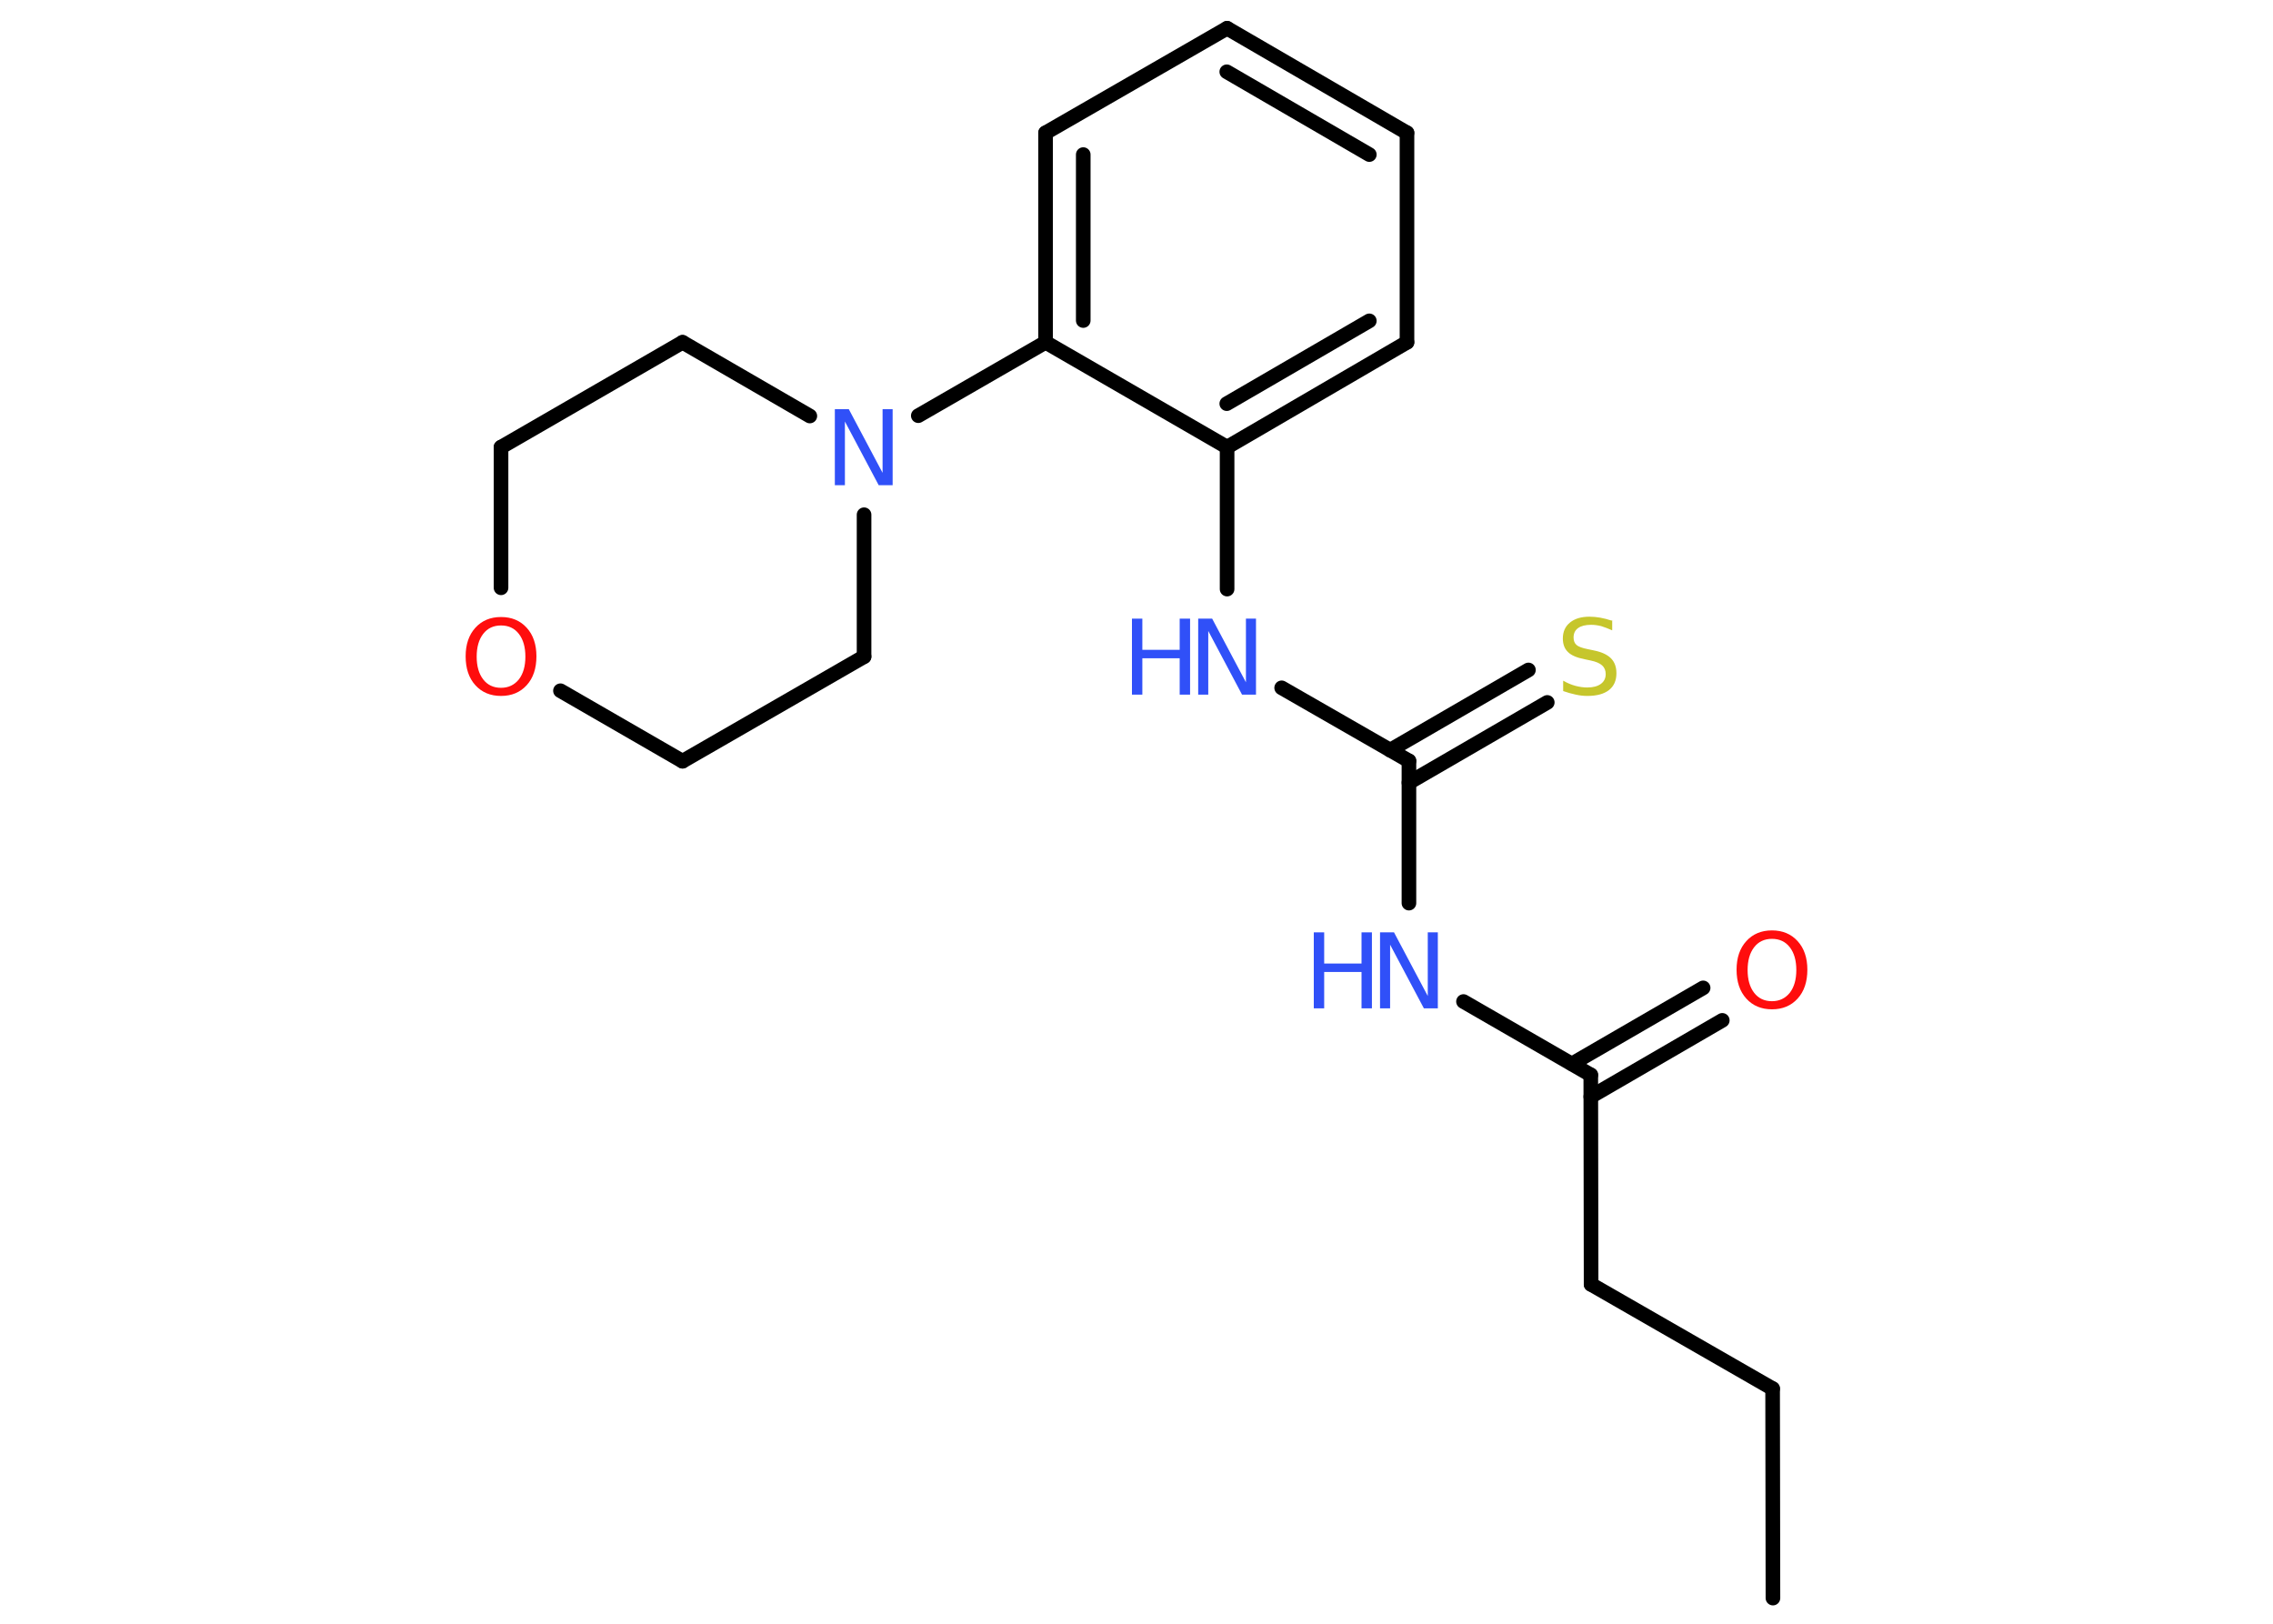 <?xml version='1.0' encoding='UTF-8'?>
<!DOCTYPE svg PUBLIC "-//W3C//DTD SVG 1.1//EN" "http://www.w3.org/Graphics/SVG/1.1/DTD/svg11.dtd">
<svg version='1.2' xmlns='http://www.w3.org/2000/svg' xmlns:xlink='http://www.w3.org/1999/xlink' width='70.0mm' height='50.0mm' viewBox='0 0 70.0 50.0'>
  <desc>Generated by the Chemistry Development Kit (http://github.com/cdk)</desc>
  <g stroke-linecap='round' stroke-linejoin='round' stroke='#000000' stroke-width='.45' fill='#3050F8'>
    <rect x='.0' y='.0' width='70.0' height='50.0' fill='#FFFFFF' stroke='none'/>
    <g id='mol1' class='mol'>
      <line id='mol1bnd1' class='bond' x1='54.6' y1='49.21' x2='54.59' y2='42.76'/>
      <line id='mol1bnd2' class='bond' x1='54.59' y1='42.76' x2='49.0' y2='39.55'/>
      <line id='mol1bnd3' class='bond' x1='49.0' y1='39.55' x2='48.99' y2='33.1'/>
      <g id='mol1bnd4' class='bond'>
        <line x1='48.41' y1='32.76' x2='52.45' y2='30.42'/>
        <line x1='48.99' y1='33.77' x2='53.04' y2='31.42'/>
      </g>
      <line id='mol1bnd5' class='bond' x1='48.99' y1='33.1' x2='45.07' y2='30.84'/>
      <line id='mol1bnd6' class='bond' x1='43.39' y1='27.81' x2='43.39' y2='23.43'/>
      <g id='mol1bnd7' class='bond'>
        <line x1='42.81' y1='23.1' x2='47.07' y2='20.63'/>
        <line x1='43.39' y1='24.1' x2='47.65' y2='21.63'/>
      </g>
      <line id='mol1bnd8' class='bond' x1='43.39' y1='23.43' x2='39.47' y2='21.18'/>
      <line id='mol1bnd9' class='bond' x1='37.79' y1='18.14' x2='37.79' y2='13.77'/>
      <g id='mol1bnd10' class='bond'>
        <line x1='37.79' y1='13.77' x2='43.33' y2='10.54'/>
        <line x1='37.78' y1='12.43' x2='42.17' y2='9.88'/>
      </g>
      <line id='mol1bnd11' class='bond' x1='43.33' y1='10.54' x2='43.33' y2='4.09'/>
      <g id='mol1bnd12' class='bond'>
        <line x1='43.33' y1='4.09' x2='37.79' y2='.87'/>
        <line x1='42.17' y1='4.76' x2='37.78' y2='2.21'/>
      </g>
      <line id='mol1bnd13' class='bond' x1='37.79' y1='.87' x2='32.2' y2='4.09'/>
      <g id='mol1bnd14' class='bond'>
        <line x1='32.2' y1='4.09' x2='32.2' y2='10.54'/>
        <line x1='33.36' y1='4.76' x2='33.36' y2='9.87'/>
      </g>
      <line id='mol1bnd15' class='bond' x1='37.79' y1='13.77' x2='32.2' y2='10.54'/>
      <line id='mol1bnd16' class='bond' x1='32.2' y1='10.54' x2='28.28' y2='12.8'/>
      <line id='mol1bnd17' class='bond' x1='26.61' y1='15.85' x2='26.61' y2='20.22'/>
      <line id='mol1bnd18' class='bond' x1='26.61' y1='20.22' x2='21.02' y2='23.44'/>
      <line id='mol1bnd19' class='bond' x1='21.02' y1='23.44' x2='17.26' y2='21.27'/>
      <line id='mol1bnd20' class='bond' x1='15.43' y1='18.1' x2='15.43' y2='13.77'/>
      <line id='mol1bnd21' class='bond' x1='15.43' y1='13.77' x2='21.02' y2='10.54'/>
      <line id='mol1bnd22' class='bond' x1='24.94' y1='12.81' x2='21.02' y2='10.54'/>
      <path id='mol1atm5' class='atom' d='M54.57 28.91q-.35 .0 -.55 .26q-.2 .26 -.2 .7q.0 .44 .2 .7q.2 .26 .55 .26q.34 .0 .55 -.26q.2 -.26 .2 -.7q.0 -.44 -.2 -.7q-.2 -.26 -.55 -.26zM54.57 28.65q.49 .0 .79 .33q.3 .33 .3 .88q.0 .56 -.3 .89q-.3 .33 -.79 .33q-.49 .0 -.79 -.33q-.3 -.33 -.3 -.89q.0 -.55 .3 -.88q.3 -.33 .79 -.33z' stroke='none' fill='#FF0D0D'/>
      <g id='mol1atm6' class='atom'>
        <path d='M42.51 28.71h.42l1.04 1.96v-1.96h.31v2.34h-.43l-1.04 -1.96v1.96h-.31v-2.34z' stroke='none'/>
        <path d='M40.46 28.71h.32v.96h1.15v-.96h.32v2.34h-.32v-1.12h-1.15v1.12h-.32v-2.34z' stroke='none'/>
      </g>
      <path id='mol1atm8' class='atom' d='M49.65 19.1v.31q-.18 -.08 -.34 -.13q-.16 -.04 -.31 -.04q-.26 .0 -.4 .1q-.14 .1 -.14 .29q.0 .15 .09 .23q.09 .08 .35 .13l.19 .04q.35 .07 .52 .24q.17 .17 .17 .46q.0 .34 -.23 .52q-.23 .18 -.67 .18q-.17 .0 -.35 -.04q-.19 -.04 -.39 -.11v-.32q.19 .11 .38 .16q.19 .05 .36 .05q.27 .0 .42 -.11q.15 -.11 .15 -.3q.0 -.17 -.11 -.27q-.11 -.1 -.35 -.15l-.19 -.04q-.36 -.07 -.51 -.22q-.16 -.15 -.16 -.42q.0 -.31 .22 -.49q.22 -.18 .6 -.18q.16 .0 .33 .03q.17 .03 .35 .09z' stroke='none' fill='#C6C62C'/>
      <g id='mol1atm9' class='atom'>
        <path d='M36.91 19.05h.42l1.04 1.96v-1.96h.31v2.34h-.43l-1.04 -1.96v1.96h-.31v-2.34z' stroke='none'/>
        <path d='M34.86 19.05h.32v.96h1.15v-.96h.32v2.34h-.32v-1.12h-1.15v1.12h-.32v-2.34z' stroke='none'/>
      </g>
      <path id='mol1atm16' class='atom' d='M25.72 12.6h.42l1.04 1.96v-1.96h.31v2.34h-.43l-1.04 -1.96v1.96h-.31v-2.34z' stroke='none'/>
      <path id='mol1atm19' class='atom' d='M15.43 19.26q-.35 .0 -.55 .26q-.2 .26 -.2 .7q.0 .44 .2 .7q.2 .26 .55 .26q.34 .0 .55 -.26q.2 -.26 .2 -.7q.0 -.44 -.2 -.7q-.2 -.26 -.55 -.26zM15.43 19.0q.49 .0 .79 .33q.3 .33 .3 .88q.0 .56 -.3 .89q-.3 .33 -.79 .33q-.49 .0 -.79 -.33q-.3 -.33 -.3 -.89q.0 -.55 .3 -.88q.3 -.33 .79 -.33z' stroke='none' fill='#FF0D0D'/>
    </g>
  </g>
</svg>
